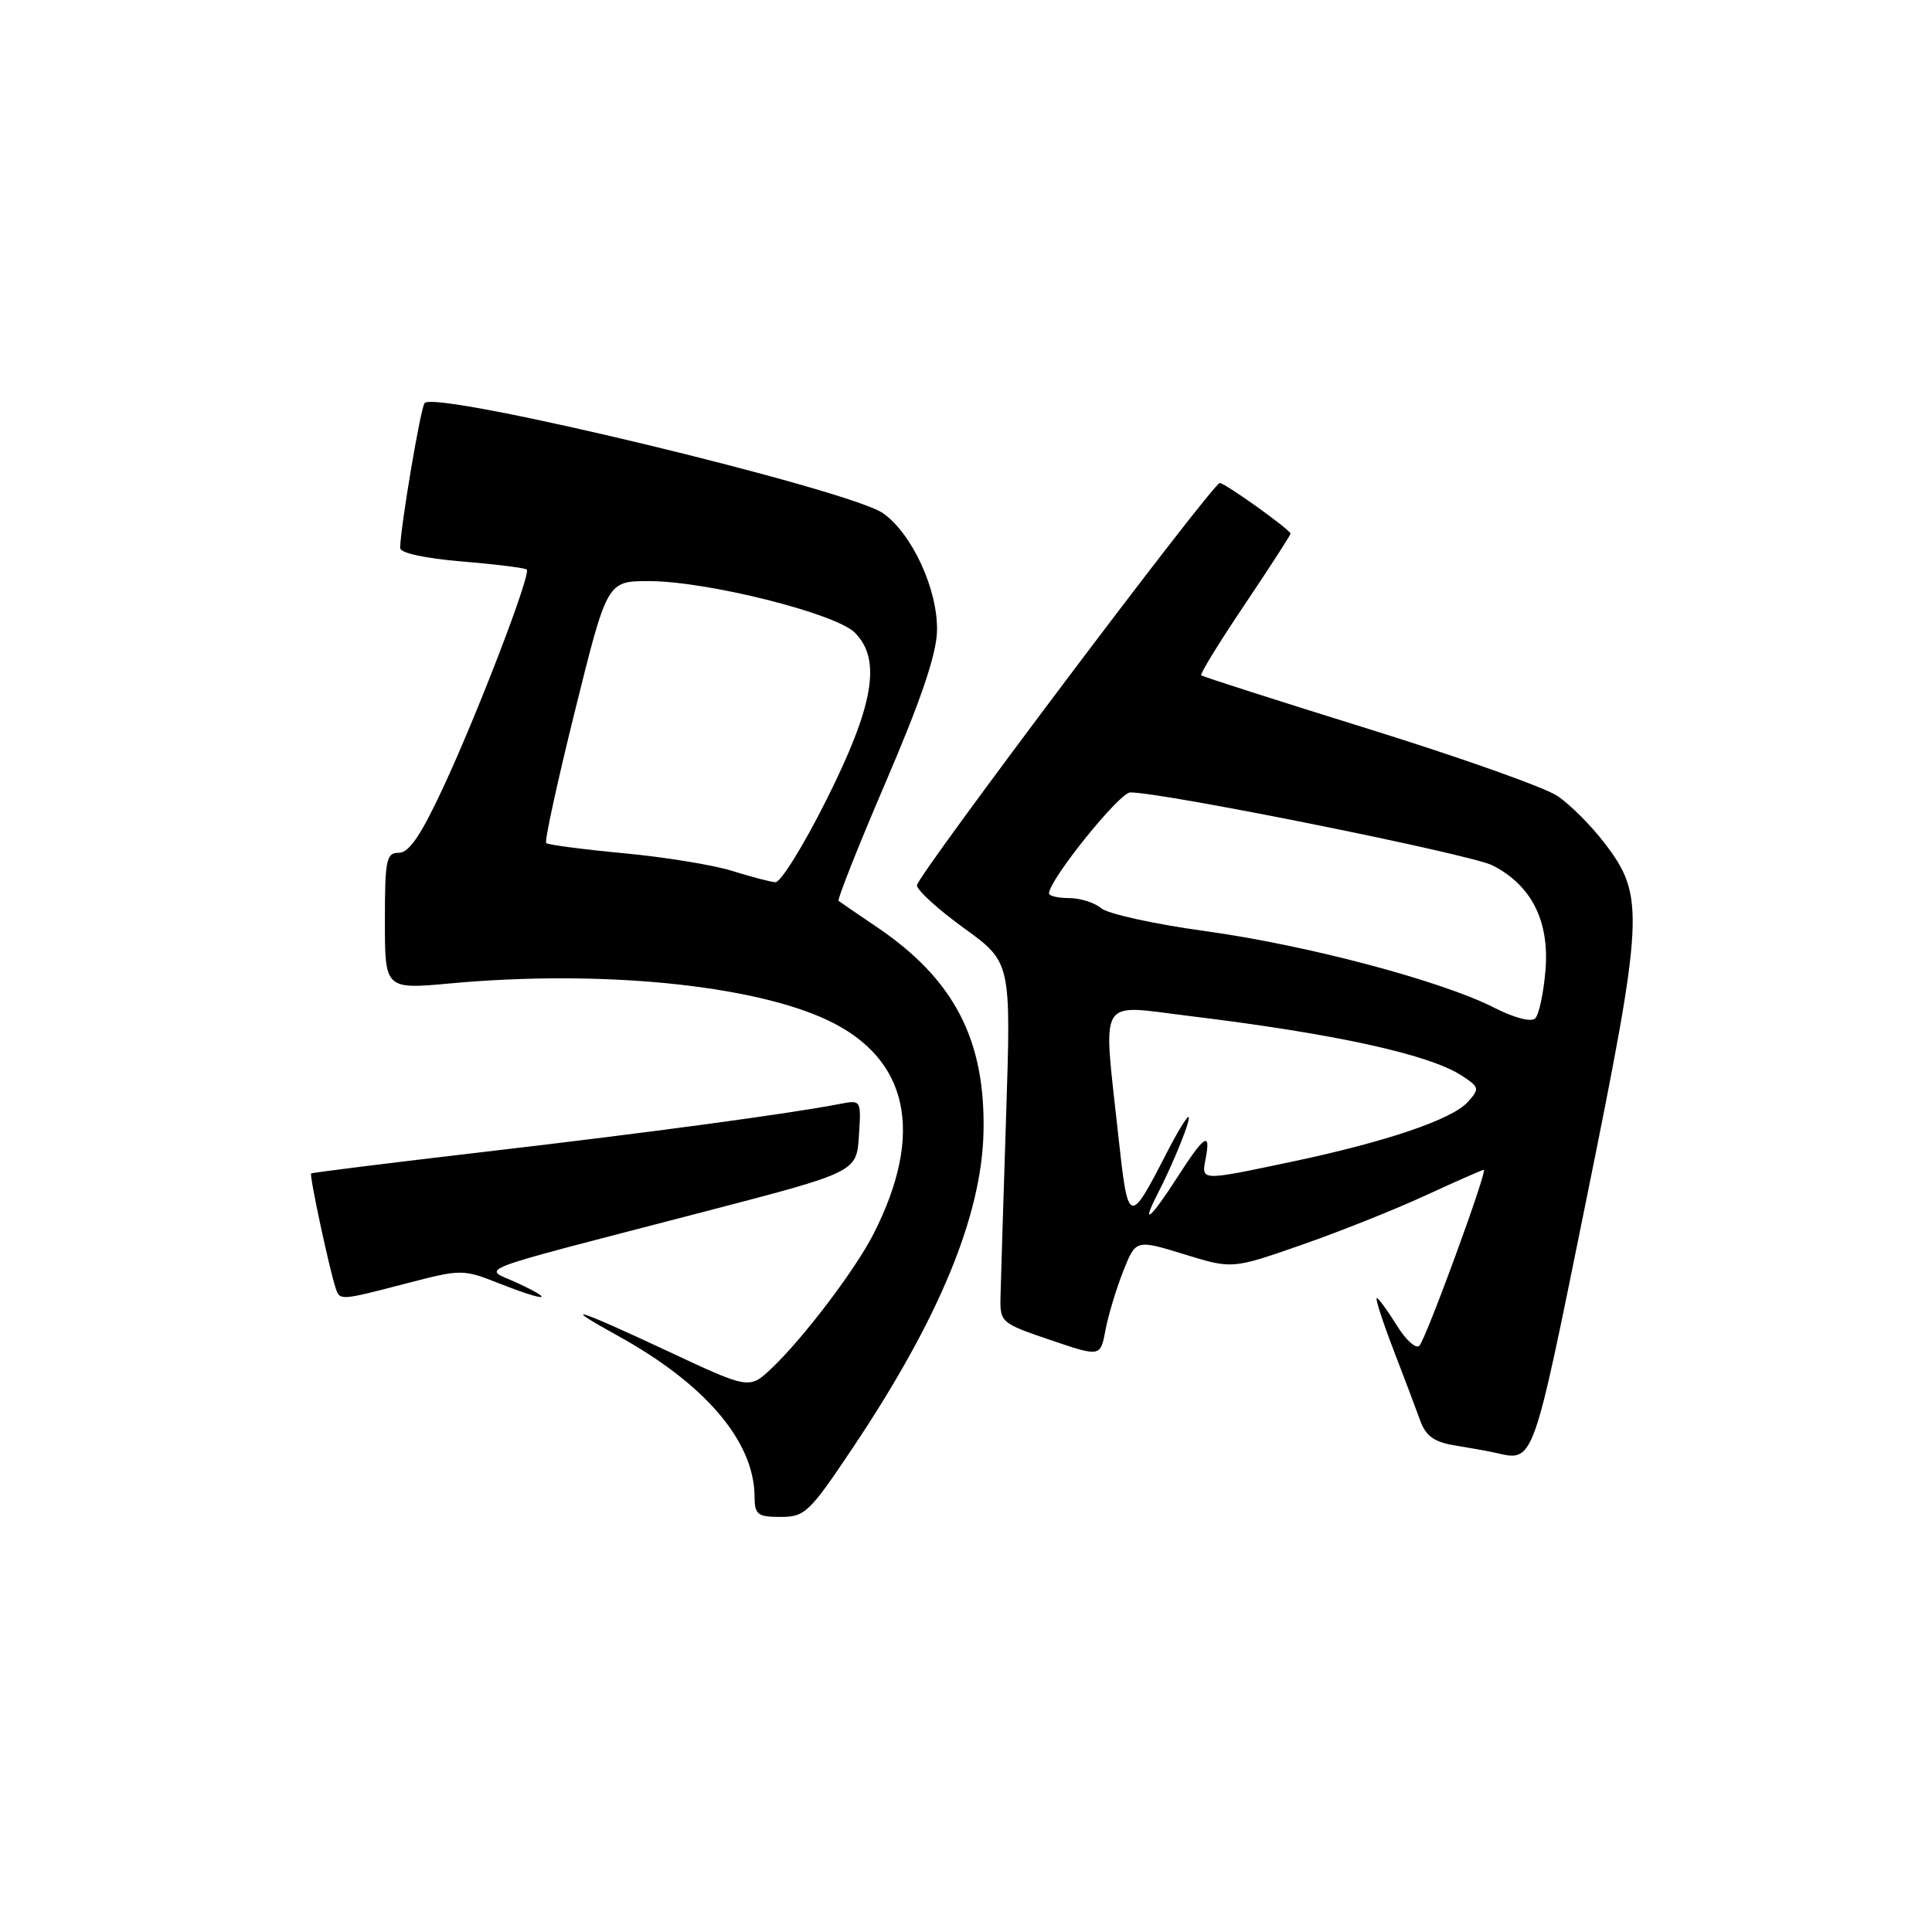 <?xml version="1.0" encoding="UTF-8" standalone="no"?>
<!DOCTYPE svg PUBLIC "-//W3C//DTD SVG 1.1//EN" "http://www.w3.org/Graphics/SVG/1.1/DTD/svg11.dtd" >
<svg xmlns="http://www.w3.org/2000/svg" xmlns:xlink="http://www.w3.org/1999/xlink" version="1.1" viewBox="0 0 256 256">
 <g >
 <path fill="currentColor"
d=" M 113.02 191.81 C 124.43 174.76 130.07 161.13 130.32 150.03 C 130.59 137.77 126.43 129.76 116.16 122.82 C 113.60 121.09 111.33 119.54 111.12 119.37 C 110.91 119.21 113.74 112.08 117.41 103.53 C 122.07 92.66 124.10 86.66 124.16 83.57 C 124.27 78.14 120.89 70.77 117.03 68.02 C 112.63 64.89 57.94 51.72 56.27 53.40 C 55.75 53.92 53.08 69.70 53.02 72.61 C 53.01 73.27 56.27 73.98 61.21 74.40 C 65.72 74.77 69.59 75.26 69.80 75.47 C 70.38 76.05 63.39 94.31 58.77 104.25 C 55.80 110.65 54.21 113.00 52.85 113.00 C 51.18 113.00 51.00 113.90 51.00 122.05 C 51.00 131.10 51.00 131.10 59.75 130.30 C 79.51 128.49 99.60 130.45 109.64 135.17 C 120.41 140.24 122.55 150.13 115.75 163.49 C 113.35 168.22 106.43 177.35 102.25 181.30 C 99.29 184.10 99.29 184.10 88.51 179.05 C 76.36 173.36 73.90 172.60 81.87 177.00 C 93.44 183.38 99.92 190.98 99.98 198.25 C 100.00 200.71 100.36 201.00 103.44 201.00 C 106.66 201.00 107.26 200.42 113.02 191.81 Z  M 210.19 159.00 C 217.86 121.17 217.99 118.76 212.61 111.71 C 210.85 109.41 208.05 106.60 206.37 105.47 C 204.70 104.34 193.47 100.36 181.41 96.61 C 169.36 92.86 159.35 89.66 159.17 89.48 C 158.98 89.31 161.57 85.10 164.92 80.12 C 168.26 75.15 171.00 70.91 171.00 70.71 C 171.00 70.21 162.32 64.00 161.63 64.00 C 160.70 64.00 121.50 116.07 121.50 117.31 C 121.50 117.95 124.31 120.51 127.74 122.99 C 133.98 127.50 133.98 127.50 133.31 148.00 C 132.95 159.28 132.61 170.03 132.57 171.90 C 132.50 175.21 132.67 175.35 139.16 177.55 C 145.81 179.81 145.81 179.81 146.48 176.26 C 146.84 174.32 147.90 170.81 148.82 168.47 C 150.50 164.23 150.50 164.23 156.89 166.19 C 163.27 168.16 163.27 168.16 172.39 164.98 C 177.40 163.24 184.83 160.28 188.89 158.40 C 192.96 156.53 196.43 155.00 196.61 155.00 C 197.16 155.00 188.95 177.44 188.07 178.32 C 187.62 178.78 186.26 177.54 185.05 175.57 C 183.83 173.61 182.65 172.00 182.43 172.00 C 182.20 172.00 183.18 175.04 184.60 178.75 C 186.03 182.46 187.64 186.72 188.18 188.22 C 188.94 190.31 190.03 191.08 192.84 191.54 C 194.85 191.87 197.18 192.28 198.00 192.47 C 203.32 193.66 202.96 194.64 210.19 159.00 Z  M 53.88 170.05 C 61.16 168.16 61.33 168.16 66.17 170.07 C 72.31 172.49 73.81 172.45 68.57 170.01 C 63.97 167.87 61.26 168.90 93.50 160.51 C 113.50 155.30 113.50 155.30 113.81 150.51 C 114.12 145.75 114.11 145.73 111.31 146.27 C 104.76 147.55 85.97 150.09 64.50 152.59 C 51.85 154.07 41.38 155.37 41.23 155.49 C 40.96 155.70 43.68 168.36 44.50 170.75 C 45.05 172.34 45.08 172.34 53.88 170.05 Z  M 97.02 115.40 C 94.55 114.62 88.10 113.57 82.67 113.06 C 77.24 112.55 72.61 111.94 72.37 111.71 C 72.14 111.47 73.86 103.56 76.20 94.14 C 80.45 77.00 80.45 77.00 85.98 77.00 C 93.67 77.00 110.71 81.27 113.27 83.83 C 116.83 87.39 115.80 93.44 109.48 106.04 C 106.46 112.07 103.42 116.96 102.74 116.90 C 102.06 116.85 99.48 116.17 97.02 115.40 Z  M 148.17 150.37 C 146.15 131.68 145.29 133.13 157.56 134.62 C 176.83 136.96 189.39 139.71 193.71 142.54 C 196.04 144.07 196.08 144.25 194.47 146.04 C 192.37 148.35 183.54 151.34 171.00 153.97 C 158.99 156.50 159.18 156.50 159.76 153.50 C 160.46 149.83 159.59 150.41 156.00 156.00 C 152.51 161.44 151.11 162.64 153.36 158.25 C 155.54 154.02 157.95 148.00 157.47 148.00 C 157.23 148.00 155.94 150.14 154.60 152.75 C 149.60 162.48 149.48 162.44 148.17 150.37 Z  M 198.00 133.53 C 191.02 129.97 173.21 125.24 159.73 123.38 C 153.00 122.46 146.79 121.09 145.92 120.35 C 145.05 119.61 143.14 119.00 141.67 119.00 C 140.20 119.00 139.00 118.72 139.00 118.38 C 139.00 116.60 148.34 105.00 149.77 105.00 C 154.19 105.00 194.90 113.20 197.77 114.67 C 202.94 117.31 205.33 122.05 204.78 128.60 C 204.53 131.61 203.92 134.47 203.41 134.95 C 202.88 135.46 200.62 134.87 198.00 133.53 Z "/>
</g>
</svg>